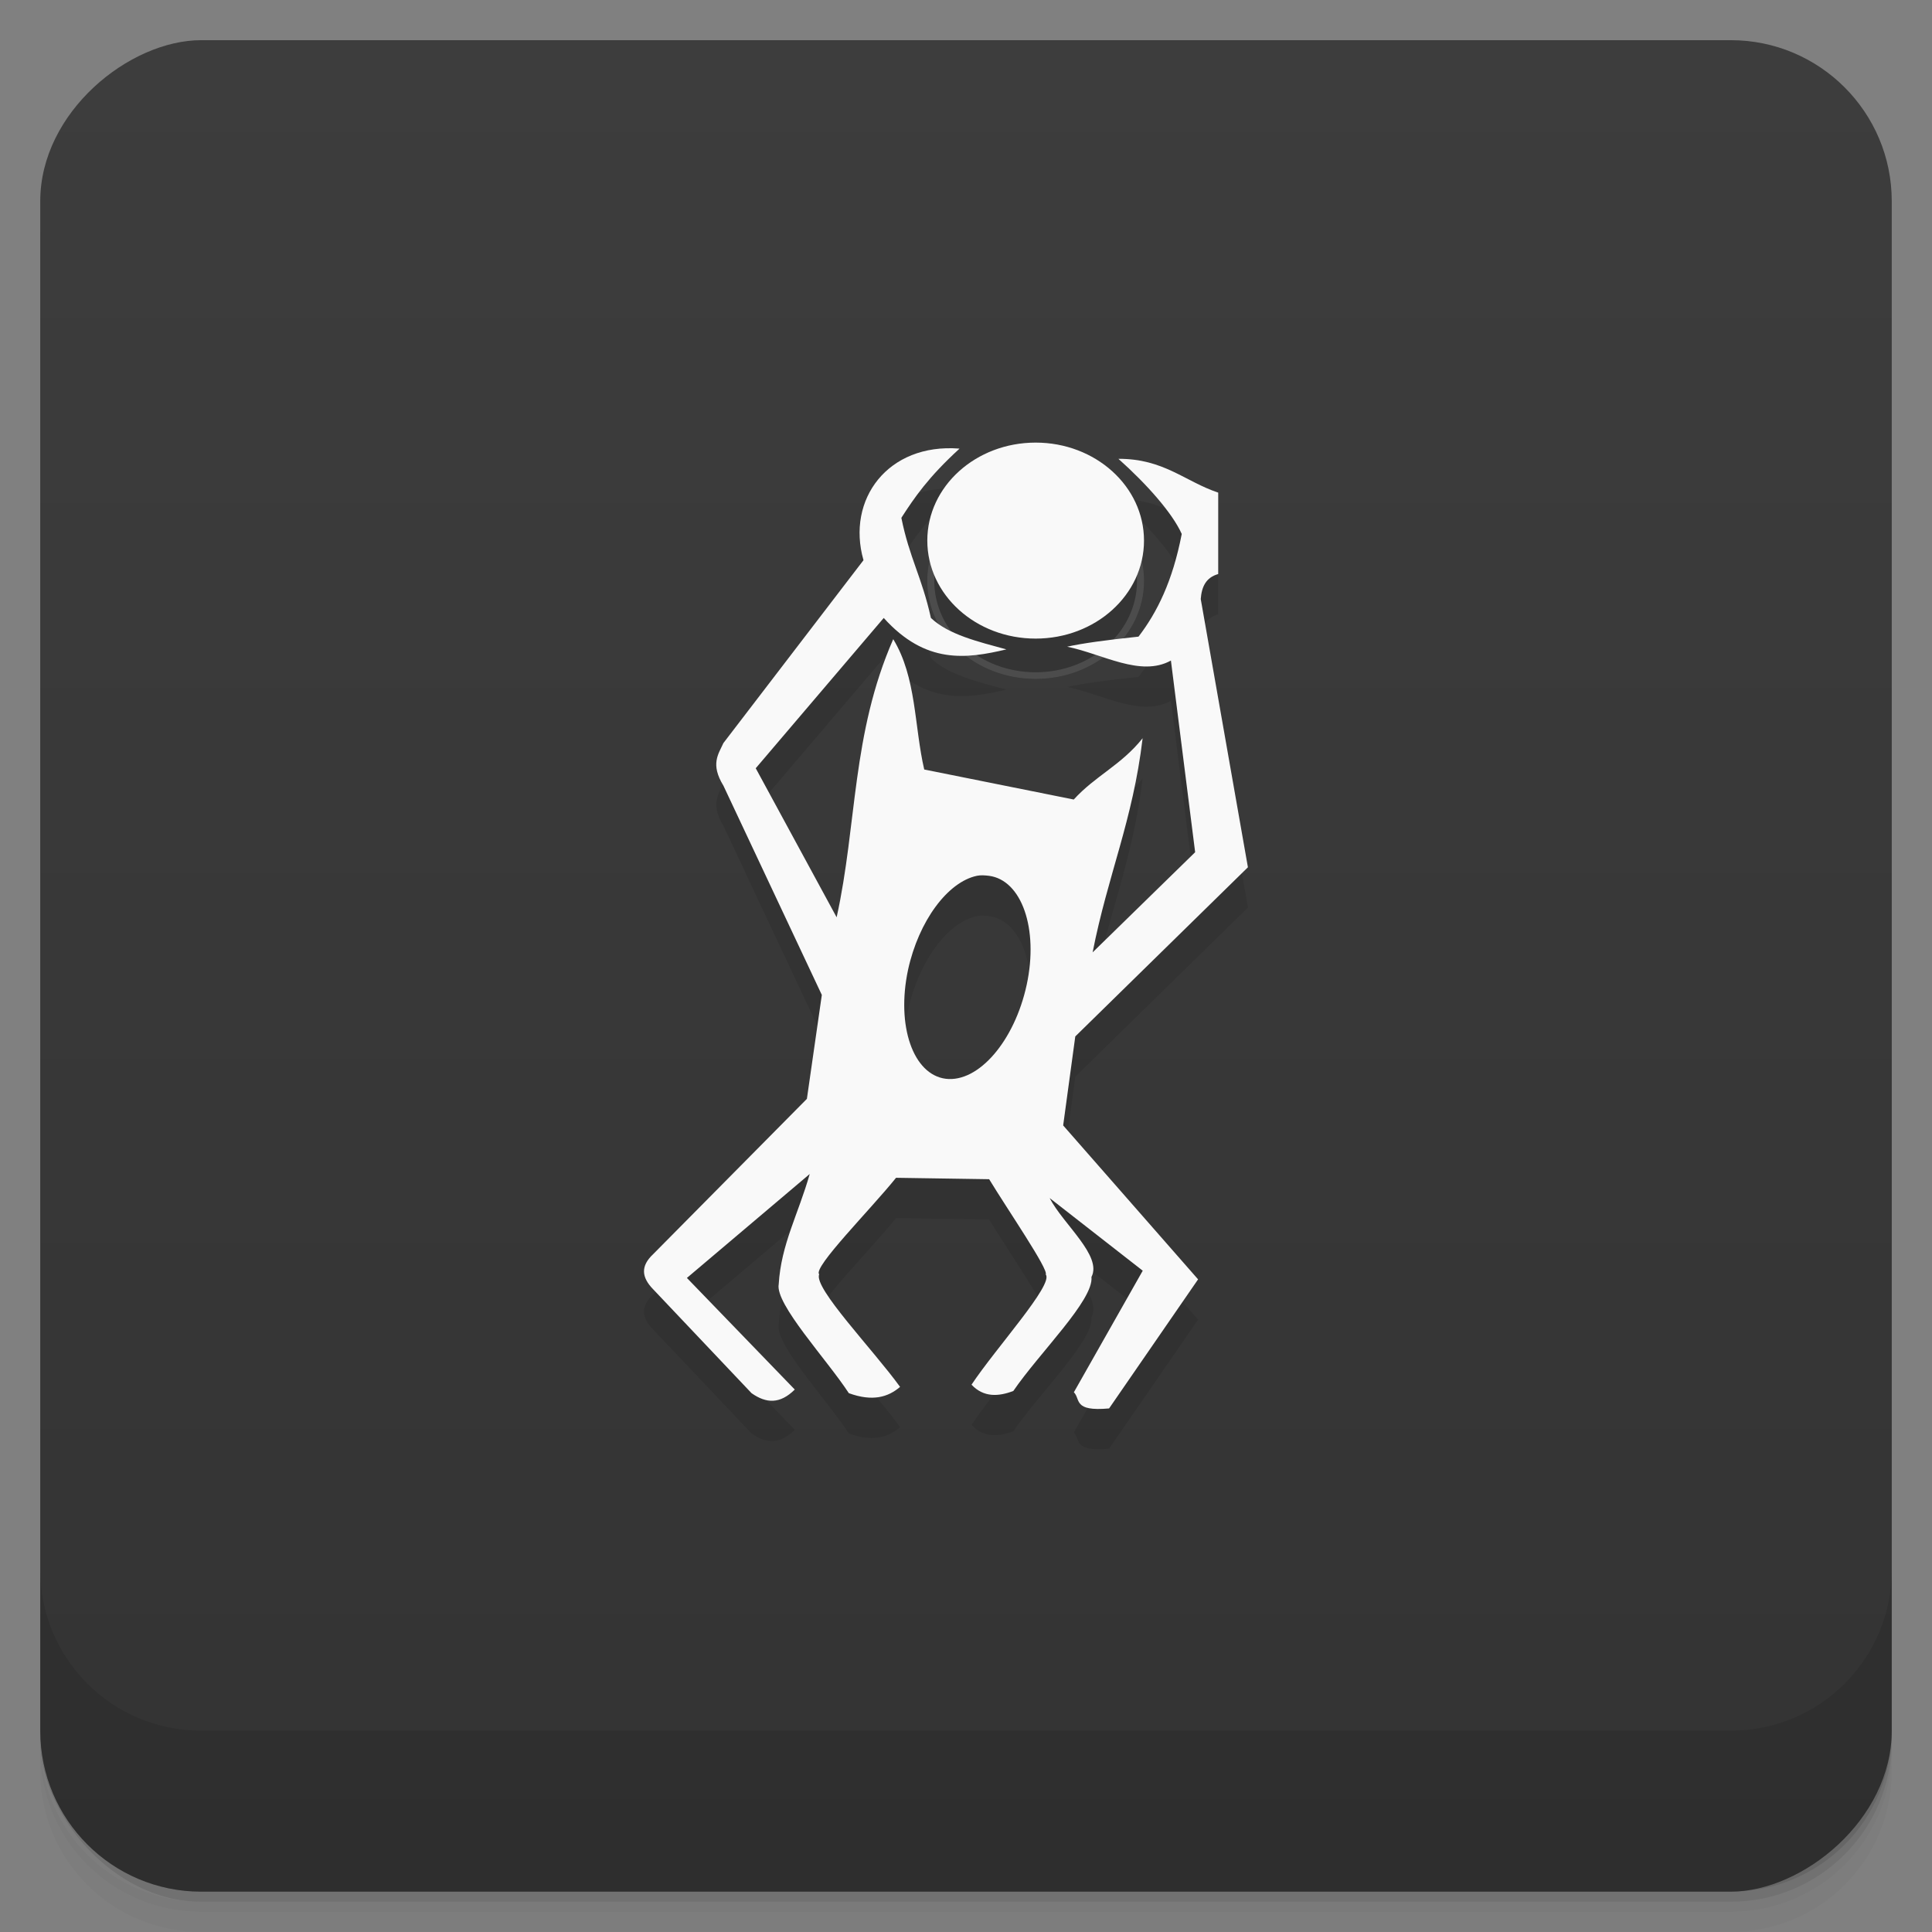 <svg viewBox="0 0 48 48"><rect x="0" y="0" width="48" height="48" fill="#808080" stroke="none"/><defs><linearGradient id="linearGradient3764" x1="1" x2="47" gradientUnits="userSpaceOnUse" gradientTransform="translate(-47.998,0.002)"><stop stop-color="#333" stop-opacity="1"/><stop offset="1" stop-color="#3d3d3d" stop-opacity="1"/></linearGradient><clipPath id="clipPath-516998265"><g transform="translate(0,-1004.362)"><rect rx="4" y="1005.36" x="1" height="46" width="46" fill="#1890d0"/></g></clipPath><clipPath id="clipPath-533022780"><g transform="translate(0,-1004.362)"><rect rx="4" y="1005.36" x="1" height="46" width="46" fill="#1890d0"/></g></clipPath></defs><g><g transform="translate(0,-1004.362)"><path d="m 5 1006.36 c -2.216 0 -4 1.784 -4 4 l 0 37.25 c 0 2.216 1.784 4 4 4 l 38 0 c 2.216 0 4 -1.784 4 -4 l 0 -37.25 c 0 -2.216 -1.784 -4 -4 -4 l -38 0 z m -4 41.5 0 0.5 c 0 2.216 1.784 4 4 4 l 38 0 c 2.216 0 4 -1.784 4 -4 l 0 -0.5 c 0 2.216 -1.784 4 -4 4 l -38 0 c -2.216 0 -4 -1.784 -4 -4 z" opacity="0.02"/><path d="m 1 1047.61 0 0.25 c 0 2.216 1.784 4 4 4 l 38 0 c 2.216 0 4 -1.784 4 -4 l 0 -0.25 c 0 2.216 -1.784 4 -4 4 l -38 0 c -2.216 0 -4 -1.784 -4 -4 z" opacity="0.05"/><rect width="46" height="46" x="1" y="1005.61" rx="4" opacity="0.1"/></g></g><g><rect width="46" height="46" x="-46.998" y="1" rx="4" transform="matrix(0,-1,1,0,0,0)" fill="url(#linearGradient3764)" fill-opacity="1"/></g><g/><g><g clip-path="url(#clipPath-516998265)"><g opacity="0.1"><!-- color: #3d3d3d --><g><path d="m 23.832 12.145 c -1.773 -0.137 -2.809 1.262 -2.379 2.773 l -3.48 4.543 c -0.125 0.277 -0.328 0.523 0 1.059 l 2.445 5.199 l -0.371 2.582 l -3.82 3.859 c -0.316 0.297 -0.289 0.574 0 0.871 l 2.445 2.582 c 0.367 0.258 0.707 0.273 1.074 -0.09 l -2.68 -2.773 l 3.051 -2.582 c -0.281 0.992 -0.711 1.746 -0.77 2.738 c -0.094 0.492 1.191 1.863 1.742 2.707 c 0.59 0.215 0.977 0.098 1.273 -0.156 c -0.676 -0.934 -2.152 -2.457 -2.01 -2.797 c -0.16 -0.172 1.27 -1.602 1.91 -2.398 l 2.313 0.035 c 0.473 0.777 1.484 2.25 1.406 2.367 c 0.203 0.246 -1.23 1.816 -1.844 2.738 c 0.301 0.32 0.672 0.297 1.039 0.156 c 0.648 -0.949 2 -2.258 1.941 -2.832 c 0.273 -0.527 -0.699 -1.305 -1.039 -1.961 l 2.313 1.805 l -1.711 3.02 c 0.172 0.172 -0.027 0.484 0.875 0.402 l 2.211 -3.207 l -3.352 -3.824 l 0.301 -2.211 l 4.289 -4.203 l -1.172 -6.664 c 0.023 -0.305 0.129 -0.535 0.434 -0.621 l 0 -2.023 c -0.828 -0.277 -1.352 -0.844 -2.48 -0.84 c 0.688 0.613 1.336 1.336 1.574 1.867 c -0.227 1.176 -0.613 1.949 -1.074 2.551 c -0.789 0.082 -1.41 0.168 -1.773 0.25 c 0.883 0.18 1.824 0.762 2.578 0.344 l 0.602 4.762 l -2.547 2.488 c 0.375 -1.918 1 -3.273 1.242 -5.32 c -0.531 0.668 -1.176 0.934 -1.711 1.523 l -3.715 -0.746 c -0.25 -1.078 -0.191 -2.289 -0.77 -3.238 c -1.035 2.363 -0.895 4.59 -1.406 6.91 l -2.01 -3.703 l 3.18 -3.734 c 1.043 1.156 2.051 1.016 3.047 0.781 c -0.711 -0.195 -1.438 -0.367 -1.875 -0.781 c -0.223 -1.012 -0.535 -1.496 -0.734 -2.488 c 0.32 -0.496 0.66 -1 1.441 -1.715 m 0.434 10.609 c 0.102 -0.02 0.195 -0.012 0.301 0 c 0.813 0.105 1.238 1.316 0.938 2.707 c -0.301 1.395 -1.195 2.434 -2.01 2.336 c -0.813 -0.102 -1.234 -1.316 -0.938 -2.707 c 0.266 -1.219 0.988 -2.184 1.711 -2.336 m 0 0" fill="#000" stroke="none" fill-rule="nonzero" fill-opacity="1"/><path d="m 96.52 -57.46 c 0 7.986 -6.74 14.437 -15.06 14.437 c -8.318 0 -15.06 -6.451 -15.06 -14.437 c 0 -7.986 6.74 -14.437 15.06 -14.437 c 8.318 0 15.06 6.451 15.06 14.437 m 0 0" transform="matrix(0.173,0,0,0.163,11.638,23.797)" stroke-opacity="1" fill="#000" fill-rule="nonzero" stroke="#f9f9f9" stroke-linejoin="miter" fill-opacity="1" stroke-linecap="butt" stroke-width="1" stroke-miterlimit="4"/></g></g></g></g><g><g clip-path="url(#clipPath-533022780)"><g transform="translate(0,-1)"><!-- color: #3d3d3d --><g><path d="m 23.832 12.145 c -1.773 -0.137 -2.809 1.262 -2.379 2.773 l -3.48 4.543 c -0.125 0.277 -0.328 0.523 0 1.059 l 2.445 5.199 l -0.371 2.582 l -3.82 3.859 c -0.316 0.297 -0.289 0.574 0 0.871 l 2.445 2.582 c 0.367 0.258 0.707 0.273 1.074 -0.09 l -2.68 -2.773 l 3.051 -2.582 c -0.281 0.992 -0.711 1.746 -0.77 2.738 c -0.094 0.492 1.191 1.863 1.742 2.707 c 0.59 0.215 0.977 0.098 1.273 -0.156 c -0.676 -0.934 -2.152 -2.457 -2.01 -2.797 c -0.16 -0.172 1.27 -1.602 1.91 -2.398 l 2.313 0.035 c 0.473 0.777 1.484 2.25 1.406 2.367 c 0.203 0.246 -1.23 1.816 -1.844 2.738 c 0.301 0.32 0.672 0.297 1.039 0.156 c 0.648 -0.949 2 -2.258 1.941 -2.832 c 0.273 -0.527 -0.699 -1.305 -1.039 -1.961 l 2.313 1.805 l -1.711 3.02 c 0.172 0.172 -0.027 0.484 0.875 0.402 l 2.211 -3.207 l -3.352 -3.824 l 0.301 -2.211 l 4.289 -4.203 l -1.172 -6.664 c 0.023 -0.305 0.129 -0.535 0.434 -0.621 l 0 -2.023 c -0.828 -0.277 -1.352 -0.844 -2.48 -0.84 c 0.688 0.613 1.336 1.336 1.574 1.867 c -0.227 1.176 -0.613 1.949 -1.074 2.551 c -0.789 0.082 -1.41 0.168 -1.773 0.25 c 0.883 0.18 1.824 0.762 2.578 0.344 l 0.602 4.762 l -2.547 2.488 c 0.375 -1.918 1 -3.273 1.242 -5.32 c -0.531 0.668 -1.176 0.934 -1.711 1.523 l -3.715 -0.746 c -0.25 -1.078 -0.191 -2.289 -0.77 -3.238 c -1.035 2.363 -0.895 4.59 -1.406 6.91 l -2.01 -3.703 l 3.18 -3.734 c 1.043 1.156 2.051 1.016 3.047 0.781 c -0.711 -0.195 -1.438 -0.367 -1.875 -0.781 c -0.223 -1.012 -0.535 -1.496 -0.734 -2.488 c 0.32 -0.496 0.66 -1 1.441 -1.715 m 0.434 10.609 c 0.102 -0.02 0.195 -0.012 0.301 0 c 0.813 0.105 1.238 1.316 0.938 2.707 c -0.301 1.395 -1.195 2.434 -2.01 2.336 c -0.813 -0.102 -1.234 -1.316 -0.938 -2.707 c 0.266 -1.219 0.988 -2.184 1.711 -2.336 m 0 0" fill="#f9f9f9" stroke="none" fill-rule="nonzero" fill-opacity="1"/><path d="m 96.52 -57.46 c 0 7.986 -6.74 14.437 -15.06 14.437 c -8.318 0 -15.06 -6.451 -15.06 -14.437 c 0 -7.986 6.74 -14.437 15.06 -14.437 c 8.318 0 15.06 6.451 15.06 14.437 m 0 0" transform="matrix(0.173,0,0,0.163,11.638,23.797)" stroke-opacity="1" fill="#f9f9f9" fill-rule="nonzero" stroke="#f9f9f9" stroke-linejoin="miter" fill-opacity="1" stroke-linecap="butt" stroke-width="1" stroke-miterlimit="4"/></g></g></g></g><g><g transform="translate(0,-1004.362)"><path d="m 1 1043.36 0 4 c 0 2.216 1.784 4 4 4 l 38 0 c 2.216 0 4 -1.784 4 -4 l 0 -4 c 0 2.216 -1.784 4 -4 4 l -38 0 c -2.216 0 -4 -1.784 -4 -4 z" opacity="0.1"/></g></g></svg>
